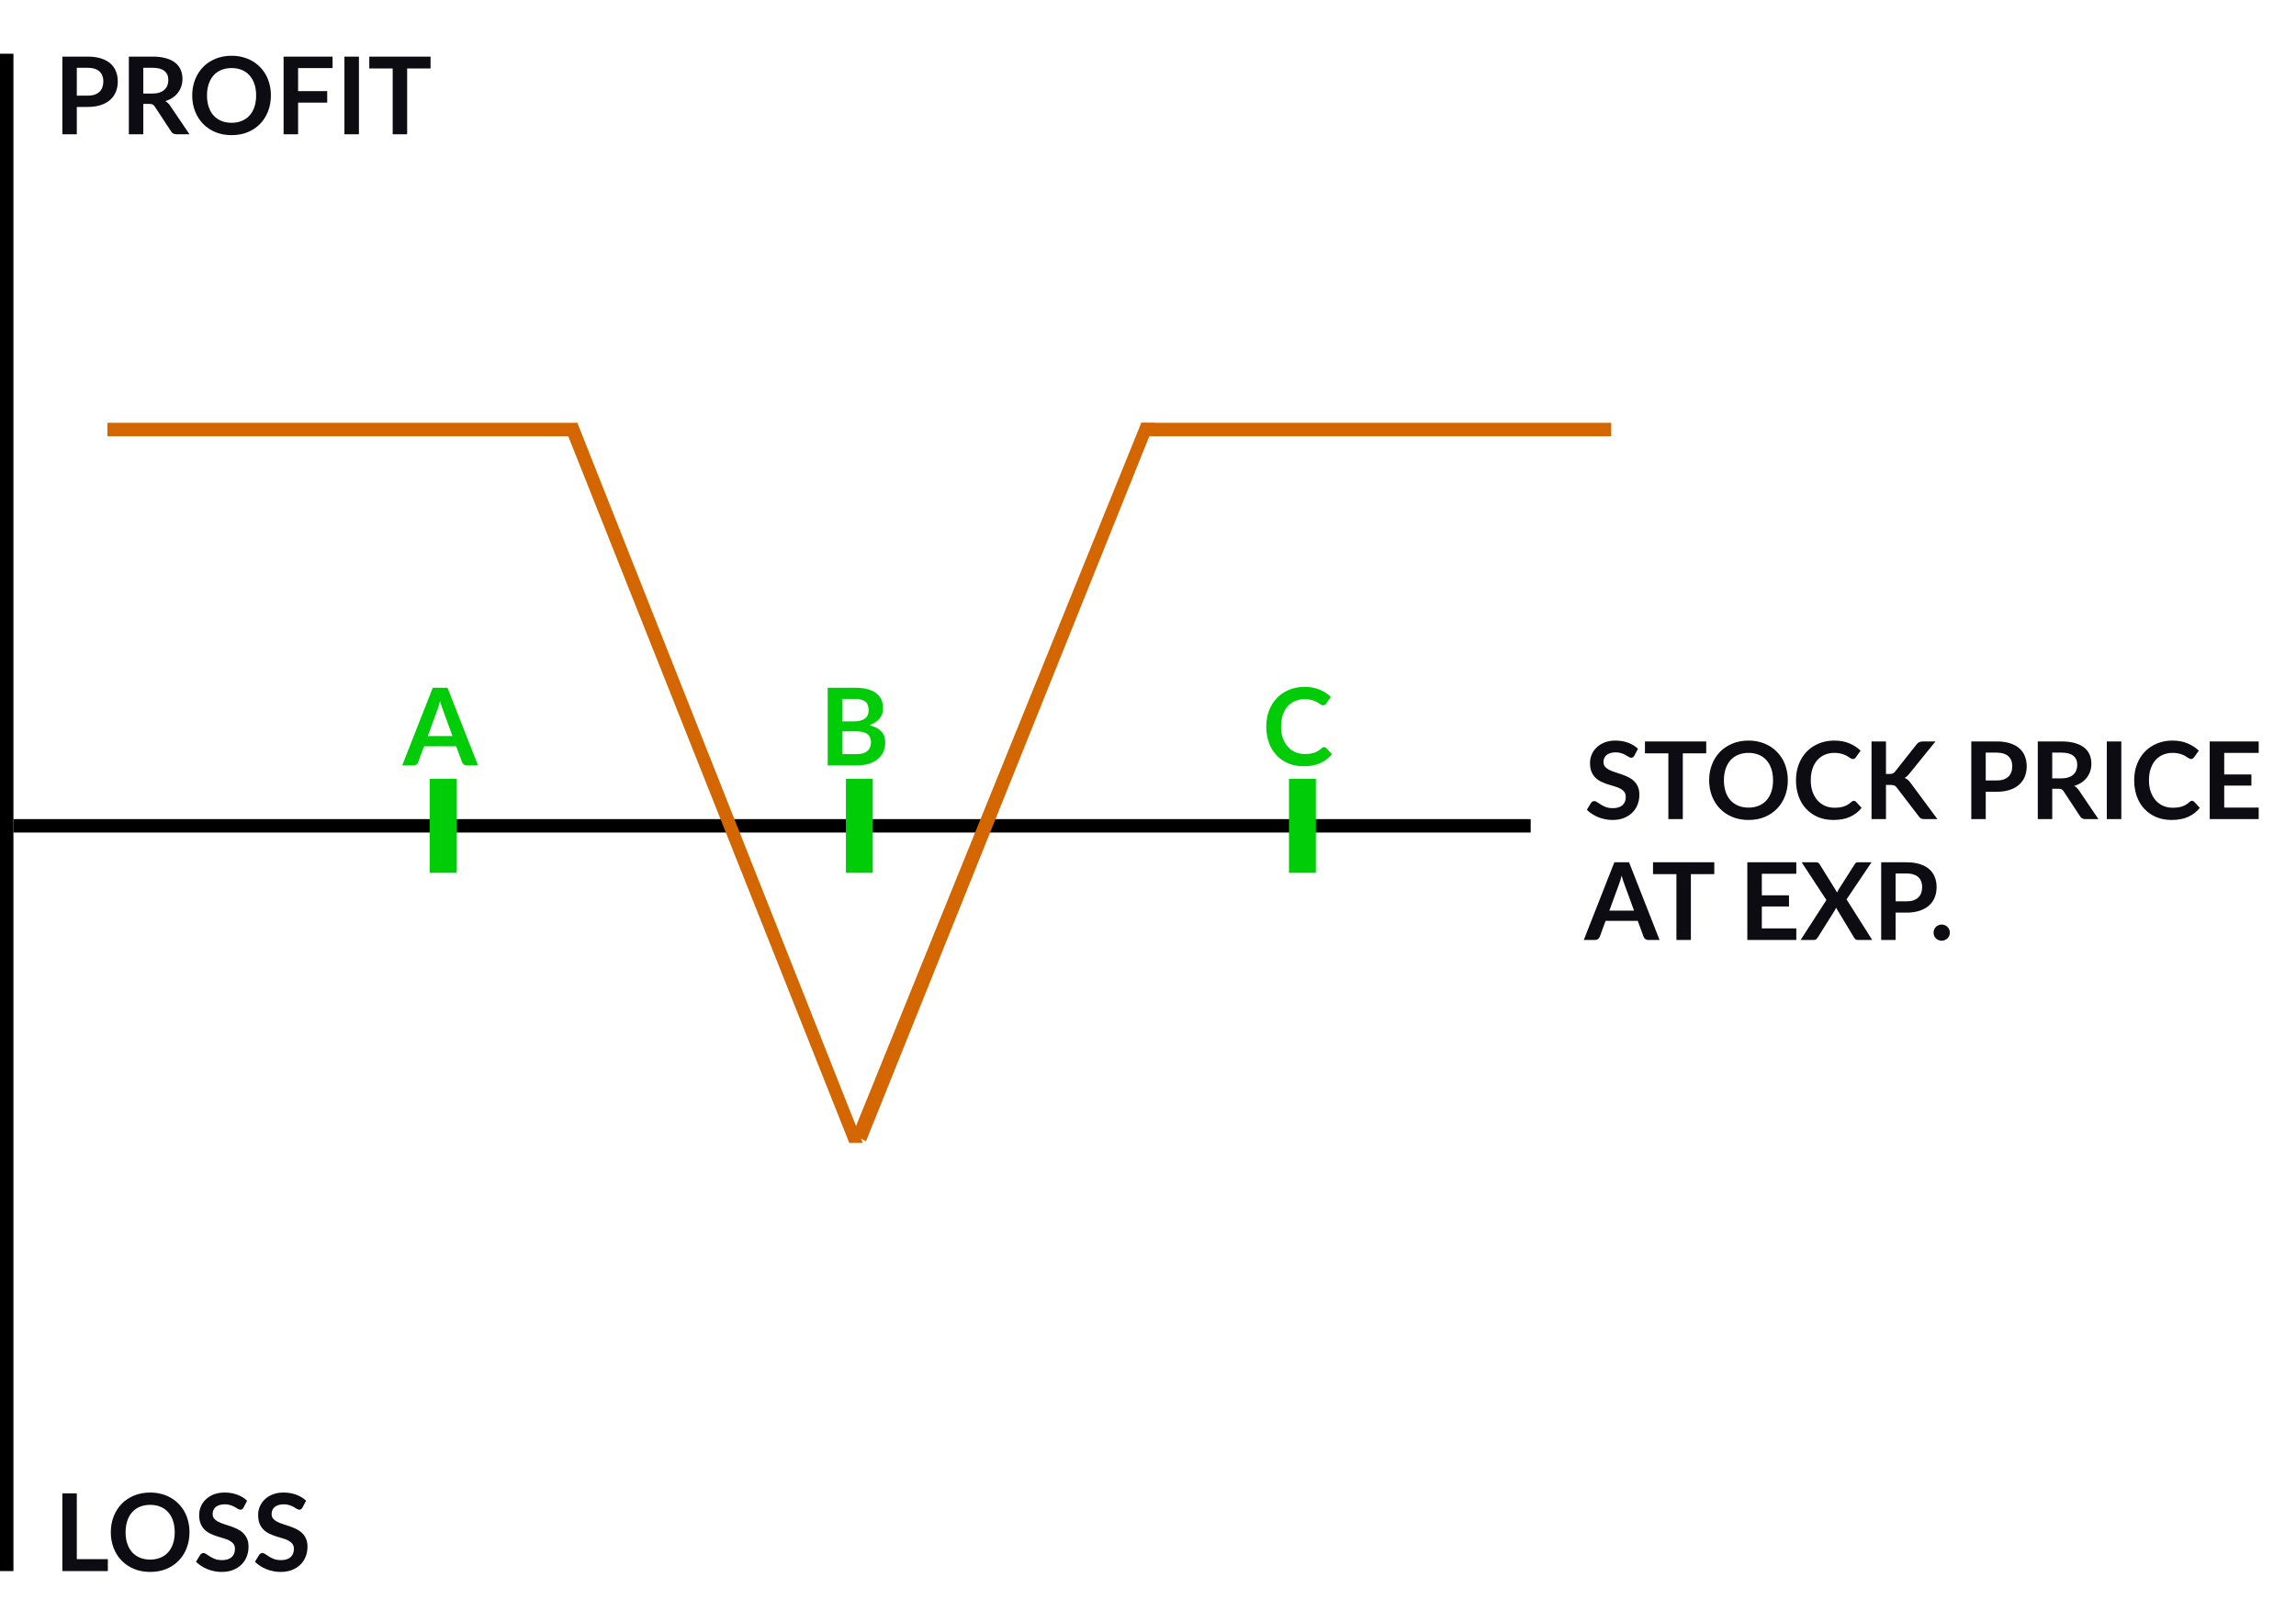<svg width="171" height="120" viewBox="0 0 171 120" fill="none" xmlns="http://www.w3.org/2000/svg">
<rect y="4" width="1" height="113" fill="black"/>
<rect x="114" y="61" width="1" height="113" transform="rotate(90 114 61)" fill="black"/>
<path d="M6.524 7.124C6.721 7.124 6.893 7.1 7.04 7.052C7.187 7.001 7.308 6.931 7.404 6.84C7.503 6.747 7.576 6.635 7.624 6.504C7.672 6.371 7.696 6.223 7.696 6.06C7.696 5.905 7.672 5.765 7.624 5.64C7.576 5.515 7.504 5.408 7.408 5.32C7.312 5.232 7.191 5.165 7.044 5.12C6.897 5.072 6.724 5.048 6.524 5.048H5.72V7.124H6.524ZM6.524 4.216C6.911 4.216 7.245 4.261 7.528 4.352C7.811 4.443 8.044 4.569 8.228 4.732C8.412 4.895 8.548 5.089 8.636 5.316C8.727 5.543 8.772 5.791 8.772 6.06C8.772 6.34 8.725 6.597 8.632 6.832C8.539 7.064 8.399 7.264 8.212 7.432C8.025 7.6 7.791 7.731 7.508 7.824C7.228 7.917 6.9 7.964 6.524 7.964H5.72V10H4.644V4.216H6.524ZM11.345 6.968C11.548 6.968 11.724 6.943 11.873 6.892C12.025 6.841 12.149 6.772 12.245 6.684C12.344 6.593 12.417 6.487 12.465 6.364C12.513 6.241 12.537 6.107 12.537 5.96C12.537 5.667 12.44 5.441 12.245 5.284C12.053 5.127 11.758 5.048 11.361 5.048H10.673V6.968H11.345ZM14.113 10H13.141C12.957 10 12.824 9.928 12.741 9.784L11.525 7.932C11.48 7.863 11.429 7.813 11.373 7.784C11.32 7.755 11.24 7.74 11.133 7.74H10.673V10H9.597V4.216H11.361C11.753 4.216 12.089 4.257 12.369 4.34C12.652 4.42 12.883 4.533 13.061 4.68C13.242 4.827 13.376 5.003 13.461 5.208C13.546 5.411 13.589 5.635 13.589 5.88C13.589 6.075 13.56 6.259 13.501 6.432C13.445 6.605 13.363 6.763 13.253 6.904C13.146 7.045 13.013 7.169 12.853 7.276C12.696 7.383 12.516 7.467 12.313 7.528C12.383 7.568 12.447 7.616 12.505 7.672C12.564 7.725 12.617 7.789 12.665 7.864L14.113 10ZM20.176 7.108C20.176 7.532 20.105 7.925 19.964 8.288C19.825 8.648 19.628 8.96 19.372 9.224C19.116 9.488 18.808 9.695 18.448 9.844C18.088 9.991 17.688 10.064 17.248 10.064C16.81 10.064 16.412 9.991 16.052 9.844C15.692 9.695 15.382 9.488 15.124 9.224C14.868 8.96 14.669 8.648 14.528 8.288C14.386 7.925 14.316 7.532 14.316 7.108C14.316 6.684 14.386 6.292 14.528 5.932C14.669 5.569 14.868 5.256 15.124 4.992C15.382 4.728 15.692 4.523 16.052 4.376C16.412 4.227 16.81 4.152 17.248 4.152C17.541 4.152 17.817 4.187 18.076 4.256C18.334 4.323 18.572 4.419 18.788 4.544C19.004 4.667 19.197 4.817 19.368 4.996C19.541 5.172 19.688 5.369 19.808 5.588C19.928 5.807 20.018 6.044 20.08 6.3C20.144 6.556 20.176 6.825 20.176 7.108ZM19.076 7.108C19.076 6.791 19.033 6.507 18.948 6.256C18.862 6.003 18.741 5.788 18.584 5.612C18.426 5.436 18.234 5.301 18.008 5.208C17.784 5.115 17.53 5.068 17.248 5.068C16.965 5.068 16.71 5.115 16.484 5.208C16.26 5.301 16.068 5.436 15.908 5.612C15.75 5.788 15.629 6.003 15.544 6.256C15.458 6.507 15.416 6.791 15.416 7.108C15.416 7.425 15.458 7.711 15.544 7.964C15.629 8.215 15.75 8.428 15.908 8.604C16.068 8.777 16.26 8.911 16.484 9.004C16.71 9.097 16.965 9.144 17.248 9.144C17.53 9.144 17.784 9.097 18.008 9.004C18.234 8.911 18.426 8.777 18.584 8.604C18.741 8.428 18.862 8.215 18.948 7.964C19.033 7.711 19.076 7.425 19.076 7.108ZM22.201 5.072V6.784H24.369V7.644H22.201V10H21.121V4.216H24.769V5.072H22.201ZM26.732 10H25.652V4.216H26.732V10ZM32.067 5.1H30.323V10H29.247V5.1H27.503V4.216H32.067V5.1Z" fill="#0C0C12"/>
<path d="M121.724 56.268C121.692 56.324 121.657 56.365 121.62 56.392C121.585 56.416 121.541 56.428 121.488 56.428C121.432 56.428 121.371 56.408 121.304 56.368C121.24 56.325 121.163 56.279 121.072 56.228C120.981 56.177 120.875 56.132 120.752 56.092C120.632 56.049 120.489 56.028 120.324 56.028C120.175 56.028 120.044 56.047 119.932 56.084C119.82 56.119 119.725 56.168 119.648 56.232C119.573 56.296 119.517 56.373 119.48 56.464C119.443 56.552 119.424 56.649 119.424 56.756C119.424 56.892 119.461 57.005 119.536 57.096C119.613 57.187 119.715 57.264 119.84 57.328C119.965 57.392 120.108 57.449 120.268 57.5C120.428 57.551 120.592 57.605 120.76 57.664C120.928 57.72 121.092 57.787 121.252 57.864C121.412 57.939 121.555 58.035 121.68 58.152C121.805 58.267 121.905 58.408 121.98 58.576C122.057 58.744 122.096 58.948 122.096 59.188C122.096 59.449 122.051 59.695 121.96 59.924C121.872 60.151 121.741 60.349 121.568 60.52C121.397 60.688 121.188 60.821 120.94 60.92C120.692 61.016 120.408 61.064 120.088 61.064C119.904 61.064 119.723 61.045 119.544 61.008C119.365 60.973 119.193 60.923 119.028 60.856C118.865 60.789 118.712 60.709 118.568 60.616C118.424 60.523 118.296 60.419 118.184 60.304L118.5 59.788C118.527 59.751 118.561 59.72 118.604 59.696C118.647 59.669 118.692 59.656 118.74 59.656C118.807 59.656 118.879 59.684 118.956 59.74C119.033 59.793 119.125 59.853 119.232 59.92C119.339 59.987 119.463 60.048 119.604 60.104C119.748 60.157 119.92 60.184 120.12 60.184C120.427 60.184 120.664 60.112 120.832 59.968C121 59.821 121.084 59.612 121.084 59.34C121.084 59.188 121.045 59.064 120.968 58.968C120.893 58.872 120.793 58.792 120.668 58.728C120.543 58.661 120.4 58.605 120.24 58.56C120.08 58.515 119.917 58.465 119.752 58.412C119.587 58.359 119.424 58.295 119.264 58.22C119.104 58.145 118.961 58.048 118.836 57.928C118.711 57.808 118.609 57.659 118.532 57.48C118.457 57.299 118.42 57.076 118.42 56.812C118.42 56.601 118.461 56.396 118.544 56.196C118.629 55.996 118.752 55.819 118.912 55.664C119.072 55.509 119.269 55.385 119.504 55.292C119.739 55.199 120.008 55.152 120.312 55.152C120.653 55.152 120.968 55.205 121.256 55.312C121.544 55.419 121.789 55.568 121.992 55.76L121.724 56.268ZM127.075 56.1H125.331V61H124.255V56.1H122.511V55.216H127.075V56.1ZM133.152 58.108C133.152 58.532 133.082 58.925 132.94 59.288C132.802 59.648 132.604 59.96 132.348 60.224C132.092 60.488 131.784 60.695 131.424 60.844C131.064 60.991 130.664 61.064 130.224 61.064C129.787 61.064 129.388 60.991 129.028 60.844C128.668 60.695 128.359 60.488 128.1 60.224C127.844 59.96 127.646 59.648 127.504 59.288C127.363 58.925 127.292 58.532 127.292 58.108C127.292 57.684 127.363 57.292 127.504 56.932C127.646 56.569 127.844 56.256 128.1 55.992C128.359 55.728 128.668 55.523 129.028 55.376C129.388 55.227 129.787 55.152 130.224 55.152C130.518 55.152 130.794 55.187 131.052 55.256C131.311 55.323 131.548 55.419 131.764 55.544C131.98 55.667 132.174 55.817 132.344 55.996C132.518 56.172 132.664 56.369 132.784 56.588C132.904 56.807 132.995 57.044 133.056 57.3C133.12 57.556 133.152 57.825 133.152 58.108ZM132.052 58.108C132.052 57.791 132.01 57.507 131.924 57.256C131.839 57.003 131.718 56.788 131.56 56.612C131.403 56.436 131.211 56.301 130.984 56.208C130.76 56.115 130.507 56.068 130.224 56.068C129.942 56.068 129.687 56.115 129.46 56.208C129.236 56.301 129.044 56.436 128.884 56.612C128.727 56.788 128.606 57.003 128.52 57.256C128.435 57.507 128.392 57.791 128.392 58.108C128.392 58.425 128.435 58.711 128.52 58.964C128.606 59.215 128.727 59.428 128.884 59.604C129.044 59.777 129.236 59.911 129.46 60.004C129.687 60.097 129.942 60.144 130.224 60.144C130.507 60.144 130.76 60.097 130.984 60.004C131.211 59.911 131.403 59.777 131.56 59.604C131.718 59.428 131.839 59.215 131.924 58.964C132.01 58.711 132.052 58.425 132.052 58.108ZM138.069 59.636C138.128 59.636 138.18 59.659 138.225 59.704L138.649 60.164C138.414 60.455 138.125 60.677 137.781 60.832C137.44 60.987 137.029 61.064 136.549 61.064C136.12 61.064 135.733 60.991 135.389 60.844C135.048 60.697 134.756 60.493 134.513 60.232C134.27 59.971 134.084 59.659 133.953 59.296C133.825 58.933 133.761 58.537 133.761 58.108C133.761 57.673 133.83 57.276 133.969 56.916C134.108 56.553 134.302 56.241 134.553 55.98C134.806 55.719 135.108 55.516 135.457 55.372C135.806 55.225 136.193 55.152 136.617 55.152C137.038 55.152 137.412 55.221 137.737 55.36C138.065 55.499 138.344 55.68 138.573 55.904L138.213 56.404C138.192 56.436 138.164 56.464 138.129 56.488C138.097 56.512 138.052 56.524 137.993 56.524C137.953 56.524 137.912 56.513 137.869 56.492C137.826 56.468 137.78 56.44 137.729 56.408C137.678 56.373 137.62 56.336 137.553 56.296C137.486 56.256 137.409 56.22 137.321 56.188C137.233 56.153 137.13 56.125 137.013 56.104C136.898 56.08 136.765 56.068 136.613 56.068C136.354 56.068 136.117 56.115 135.901 56.208C135.688 56.299 135.504 56.432 135.349 56.608C135.194 56.781 135.074 56.995 134.989 57.248C134.904 57.499 134.861 57.785 134.861 58.108C134.861 58.433 134.906 58.723 134.997 58.976C135.09 59.229 135.216 59.443 135.373 59.616C135.53 59.789 135.716 59.923 135.929 60.016C136.142 60.107 136.372 60.152 136.617 60.152C136.764 60.152 136.896 60.144 137.013 60.128C137.133 60.112 137.242 60.087 137.341 60.052C137.442 60.017 137.537 59.973 137.625 59.92C137.716 59.864 137.805 59.796 137.893 59.716C137.92 59.692 137.948 59.673 137.977 59.66C138.006 59.644 138.037 59.636 138.069 59.636ZM140.462 57.64H140.714C140.816 57.64 140.9 57.627 140.966 57.6C141.033 57.571 141.09 57.525 141.138 57.464L142.734 55.444C142.801 55.359 142.87 55.3 142.942 55.268C143.017 55.233 143.11 55.216 143.222 55.216H144.15L142.202 57.62C142.088 57.767 141.969 57.871 141.846 57.932C141.934 57.964 142.013 58.009 142.082 58.068C142.154 58.124 142.222 58.199 142.286 58.292L144.294 61H143.346C143.218 61 143.122 60.983 143.058 60.948C142.997 60.911 142.945 60.857 142.902 60.788L141.266 58.652C141.216 58.58 141.157 58.529 141.09 58.5C141.024 58.471 140.928 58.456 140.802 58.456H140.462V61H139.386V55.216H140.462V57.64ZM148.696 58.124C148.893 58.124 149.065 58.1 149.212 58.052C149.359 58.001 149.48 57.931 149.576 57.84C149.675 57.747 149.748 57.635 149.796 57.504C149.844 57.371 149.868 57.223 149.868 57.06C149.868 56.905 149.844 56.765 149.796 56.64C149.748 56.515 149.676 56.408 149.58 56.32C149.484 56.232 149.363 56.165 149.216 56.12C149.069 56.072 148.896 56.048 148.696 56.048H147.892V58.124H148.696ZM148.696 55.216C149.083 55.216 149.417 55.261 149.7 55.352C149.983 55.443 150.216 55.569 150.4 55.732C150.584 55.895 150.72 56.089 150.808 56.316C150.899 56.543 150.944 56.791 150.944 57.06C150.944 57.34 150.897 57.597 150.804 57.832C150.711 58.064 150.571 58.264 150.384 58.432C150.197 58.6 149.963 58.731 149.68 58.824C149.4 58.917 149.072 58.964 148.696 58.964H147.892V61H146.816V55.216H148.696ZM153.517 57.968C153.72 57.968 153.896 57.943 154.045 57.892C154.197 57.841 154.321 57.772 154.417 57.684C154.516 57.593 154.589 57.487 154.637 57.364C154.685 57.241 154.709 57.107 154.709 56.96C154.709 56.667 154.612 56.441 154.417 56.284C154.225 56.127 153.93 56.048 153.533 56.048H152.845V57.968H153.517ZM156.285 61H155.313C155.129 61 154.996 60.928 154.913 60.784L153.697 58.932C153.652 58.863 153.601 58.813 153.545 58.784C153.492 58.755 153.412 58.74 153.305 58.74H152.845V61H151.769V55.216H153.533C153.925 55.216 154.261 55.257 154.541 55.34C154.824 55.42 155.054 55.533 155.233 55.68C155.414 55.827 155.548 56.003 155.633 56.208C155.718 56.411 155.761 56.635 155.761 56.88C155.761 57.075 155.732 57.259 155.673 57.432C155.617 57.605 155.534 57.763 155.425 57.904C155.318 58.045 155.185 58.169 155.025 58.276C154.868 58.383 154.688 58.467 154.485 58.528C154.554 58.568 154.618 58.616 154.677 58.672C154.736 58.725 154.789 58.789 154.837 58.864L156.285 61ZM157.99 61H156.91V55.216H157.99V61ZM163.257 59.636C163.315 59.636 163.367 59.659 163.413 59.704L163.837 60.164C163.602 60.455 163.313 60.677 162.969 60.832C162.627 60.987 162.217 61.064 161.737 61.064C161.307 61.064 160.921 60.991 160.577 60.844C160.235 60.697 159.943 60.493 159.701 60.232C159.458 59.971 159.271 59.659 159.141 59.296C159.013 58.933 158.949 58.537 158.949 58.108C158.949 57.673 159.018 57.276 159.157 56.916C159.295 56.553 159.49 56.241 159.741 55.98C159.994 55.719 160.295 55.516 160.645 55.372C160.994 55.225 161.381 55.152 161.805 55.152C162.226 55.152 162.599 55.221 162.925 55.36C163.253 55.499 163.531 55.68 163.761 55.904L163.401 56.404C163.379 56.436 163.351 56.464 163.317 56.488C163.285 56.512 163.239 56.524 163.181 56.524C163.141 56.524 163.099 56.513 163.057 56.492C163.014 56.468 162.967 56.44 162.917 56.408C162.866 56.373 162.807 56.336 162.741 56.296C162.674 56.256 162.597 56.22 162.509 56.188C162.421 56.153 162.318 56.125 162.201 56.104C162.086 56.08 161.953 56.068 161.801 56.068C161.542 56.068 161.305 56.115 161.089 56.208C160.875 56.299 160.691 56.432 160.537 56.608C160.382 56.781 160.262 56.995 160.177 57.248C160.091 57.499 160.049 57.785 160.049 58.108C160.049 58.433 160.094 58.723 160.185 58.976C160.278 59.229 160.403 59.443 160.561 59.616C160.718 59.789 160.903 59.923 161.117 60.016C161.33 60.107 161.559 60.152 161.805 60.152C161.951 60.152 162.083 60.144 162.201 60.128C162.321 60.112 162.43 60.087 162.529 60.052C162.63 60.017 162.725 59.973 162.813 59.92C162.903 59.864 162.993 59.796 163.081 59.716C163.107 59.692 163.135 59.673 163.165 59.66C163.194 59.644 163.225 59.636 163.257 59.636ZM165.654 56.072V57.676H167.678V58.504H165.654V60.14H168.222V61H164.574V55.216H168.222V56.072H165.654ZM121.7 67.816L120.996 65.892C120.961 65.807 120.925 65.705 120.888 65.588C120.851 65.471 120.813 65.344 120.776 65.208C120.741 65.344 120.705 65.472 120.668 65.592C120.631 65.709 120.595 65.812 120.56 65.9L119.86 67.816H121.7ZM123.6 70H122.768C122.675 70 122.599 69.977 122.54 69.932C122.481 69.884 122.437 69.825 122.408 69.756L121.976 68.576H119.58L119.148 69.756C119.127 69.817 119.085 69.873 119.024 69.924C118.963 69.975 118.887 70 118.796 70H117.956L120.232 64.216H121.328L123.6 70ZM127.676 65.1H125.932V70H124.856V65.1H123.112V64.216H127.676V65.1ZM131.216 65.072V66.676H133.24V67.504H131.216V69.14H133.784V70H130.136V64.216H133.784V65.072H131.216ZM139.438 70H138.366C138.291 70 138.231 69.981 138.186 69.944C138.143 69.907 138.108 69.864 138.082 69.816L136.742 67.596C136.72 67.663 136.695 67.72 136.666 67.768L135.382 69.816C135.35 69.861 135.312 69.904 135.27 69.944C135.23 69.981 135.176 70 135.11 70H134.106L136.026 67.024L134.182 64.216H135.254C135.328 64.216 135.382 64.227 135.414 64.248C135.448 64.267 135.48 64.299 135.51 64.344L136.826 66.464C136.852 66.397 136.884 66.331 136.922 66.264L138.13 64.364C138.159 64.313 138.191 64.276 138.226 64.252C138.26 64.228 138.304 64.216 138.358 64.216H139.386L137.526 66.98L139.438 70ZM141.985 67.124C142.182 67.124 142.354 67.1 142.501 67.052C142.648 67.001 142.769 66.931 142.865 66.84C142.964 66.747 143.037 66.635 143.085 66.504C143.133 66.371 143.157 66.223 143.157 66.06C143.157 65.905 143.133 65.765 143.085 65.64C143.037 65.515 142.965 65.408 142.869 65.32C142.773 65.232 142.652 65.165 142.505 65.12C142.358 65.072 142.185 65.048 141.985 65.048H141.181V67.124H141.985ZM141.985 64.216C142.372 64.216 142.706 64.261 142.989 64.352C143.272 64.443 143.505 64.569 143.689 64.732C143.873 64.895 144.009 65.089 144.097 65.316C144.188 65.543 144.233 65.791 144.233 66.06C144.233 66.34 144.186 66.597 144.093 66.832C144 67.064 143.86 67.264 143.673 67.432C143.486 67.6 143.252 67.731 142.969 67.824C142.689 67.917 142.361 67.964 141.985 67.964H141.181V70H140.105V64.216H141.985ZM144.008 69.456C144.008 69.373 144.023 69.295 144.052 69.22C144.084 69.145 144.127 69.081 144.18 69.028C144.233 68.975 144.297 68.932 144.372 68.9C144.447 68.868 144.527 68.852 144.612 68.852C144.697 68.852 144.776 68.868 144.848 68.9C144.923 68.932 144.987 68.975 145.04 69.028C145.096 69.081 145.14 69.145 145.172 69.22C145.204 69.295 145.22 69.373 145.22 69.456C145.22 69.541 145.204 69.621 145.172 69.696C145.14 69.768 145.096 69.831 145.04 69.884C144.987 69.937 144.923 69.979 144.848 70.008C144.776 70.04 144.697 70.056 144.612 70.056C144.527 70.056 144.447 70.04 144.372 70.008C144.297 69.979 144.233 69.937 144.18 69.884C144.127 69.831 144.084 69.768 144.052 69.696C144.023 69.621 144.008 69.541 144.008 69.456Z" fill="#0C0C12"/>
<path d="M8.032 116.112V117H4.644V111.216H5.72V116.112H8.032ZM14.113 114.108C14.113 114.532 14.043 114.925 13.901 115.288C13.762 115.648 13.565 115.96 13.309 116.224C13.053 116.488 12.745 116.695 12.385 116.844C12.025 116.991 11.625 117.064 11.185 117.064C10.748 117.064 10.349 116.991 9.989 116.844C9.629 116.695 9.32 116.488 9.061 116.224C8.805 115.96 8.606 115.648 8.465 115.288C8.324 114.925 8.253 114.532 8.253 114.108C8.253 113.684 8.324 113.292 8.465 112.932C8.606 112.569 8.805 112.256 9.061 111.992C9.32 111.728 9.629 111.523 9.989 111.376C10.349 111.227 10.748 111.152 11.185 111.152C11.479 111.152 11.755 111.187 12.013 111.256C12.272 111.323 12.509 111.419 12.725 111.544C12.941 111.667 13.134 111.817 13.305 111.996C13.479 112.172 13.625 112.369 13.745 112.588C13.865 112.807 13.956 113.044 14.017 113.3C14.081 113.556 14.113 113.825 14.113 114.108ZM13.013 114.108C13.013 113.791 12.97 113.507 12.885 113.256C12.8 113.003 12.678 112.788 12.521 112.612C12.364 112.436 12.172 112.301 11.945 112.208C11.721 112.115 11.468 112.068 11.185 112.068C10.902 112.068 10.648 112.115 10.421 112.208C10.197 112.301 10.005 112.436 9.845 112.612C9.688 112.788 9.566 113.003 9.481 113.256C9.396 113.507 9.353 113.791 9.353 114.108C9.353 114.425 9.396 114.711 9.481 114.964C9.566 115.215 9.688 115.428 9.845 115.604C10.005 115.777 10.197 115.911 10.421 116.004C10.648 116.097 10.902 116.144 11.185 116.144C11.468 116.144 11.721 116.097 11.945 116.004C12.172 115.911 12.364 115.777 12.521 115.604C12.678 115.428 12.8 115.215 12.885 114.964C12.97 114.711 13.013 114.425 13.013 114.108ZM18.138 112.268C18.106 112.324 18.071 112.365 18.034 112.392C17.999 112.416 17.955 112.428 17.902 112.428C17.846 112.428 17.785 112.408 17.718 112.368C17.654 112.325 17.577 112.279 17.486 112.228C17.395 112.177 17.289 112.132 17.166 112.092C17.046 112.049 16.903 112.028 16.738 112.028C16.589 112.028 16.458 112.047 16.346 112.084C16.234 112.119 16.139 112.168 16.062 112.232C15.987 112.296 15.931 112.373 15.894 112.464C15.857 112.552 15.838 112.649 15.838 112.756C15.838 112.892 15.875 113.005 15.95 113.096C16.027 113.187 16.129 113.264 16.254 113.328C16.379 113.392 16.522 113.449 16.682 113.5C16.842 113.551 17.006 113.605 17.174 113.664C17.342 113.72 17.506 113.787 17.666 113.864C17.826 113.939 17.969 114.035 18.094 114.152C18.219 114.267 18.319 114.408 18.394 114.576C18.471 114.744 18.51 114.948 18.51 115.188C18.51 115.449 18.465 115.695 18.374 115.924C18.286 116.151 18.155 116.349 17.982 116.52C17.811 116.688 17.602 116.821 17.354 116.92C17.106 117.016 16.822 117.064 16.502 117.064C16.318 117.064 16.137 117.045 15.958 117.008C15.779 116.973 15.607 116.923 15.442 116.856C15.279 116.789 15.126 116.709 14.982 116.616C14.838 116.523 14.71 116.419 14.598 116.304L14.914 115.788C14.941 115.751 14.975 115.72 15.018 115.696C15.061 115.669 15.106 115.656 15.154 115.656C15.221 115.656 15.293 115.684 15.37 115.74C15.447 115.793 15.539 115.853 15.646 115.92C15.753 115.987 15.877 116.048 16.018 116.104C16.162 116.157 16.334 116.184 16.534 116.184C16.841 116.184 17.078 116.112 17.246 115.968C17.414 115.821 17.498 115.612 17.498 115.34C17.498 115.188 17.459 115.064 17.382 114.968C17.307 114.872 17.207 114.792 17.082 114.728C16.957 114.661 16.814 114.605 16.654 114.56C16.494 114.515 16.331 114.465 16.166 114.412C16.001 114.359 15.838 114.295 15.678 114.22C15.518 114.145 15.375 114.048 15.25 113.928C15.125 113.808 15.023 113.659 14.946 113.48C14.871 113.299 14.834 113.076 14.834 112.812C14.834 112.601 14.875 112.396 14.958 112.196C15.043 111.996 15.166 111.819 15.326 111.664C15.486 111.509 15.683 111.385 15.918 111.292C16.153 111.199 16.422 111.152 16.726 111.152C17.067 111.152 17.382 111.205 17.67 111.312C17.958 111.419 18.203 111.568 18.406 111.76L18.138 112.268ZM22.529 112.268C22.497 112.324 22.462 112.365 22.425 112.392C22.39 112.416 22.346 112.428 22.293 112.428C22.237 112.428 22.175 112.408 22.109 112.368C22.045 112.325 21.967 112.279 21.877 112.228C21.786 112.177 21.679 112.132 21.557 112.092C21.437 112.049 21.294 112.028 21.129 112.028C20.979 112.028 20.849 112.047 20.737 112.084C20.625 112.119 20.53 112.168 20.453 112.232C20.378 112.296 20.322 112.373 20.285 112.464C20.247 112.552 20.229 112.649 20.229 112.756C20.229 112.892 20.266 113.005 20.341 113.096C20.418 113.187 20.519 113.264 20.645 113.328C20.77 113.392 20.913 113.449 21.073 113.5C21.233 113.551 21.397 113.605 21.565 113.664C21.733 113.72 21.897 113.787 22.057 113.864C22.217 113.939 22.359 114.035 22.485 114.152C22.61 114.267 22.71 114.408 22.785 114.576C22.862 114.744 22.901 114.948 22.901 115.188C22.901 115.449 22.855 115.695 22.765 115.924C22.677 116.151 22.546 116.349 22.373 116.52C22.202 116.688 21.993 116.821 21.745 116.92C21.497 117.016 21.213 117.064 20.893 117.064C20.709 117.064 20.527 117.045 20.349 117.008C20.17 116.973 19.998 116.923 19.833 116.856C19.67 116.789 19.517 116.709 19.373 116.616C19.229 116.523 19.101 116.419 18.989 116.304L19.305 115.788C19.331 115.751 19.366 115.72 19.409 115.696C19.451 115.669 19.497 115.656 19.545 115.656C19.611 115.656 19.683 115.684 19.761 115.74C19.838 115.793 19.93 115.853 20.037 115.92C20.143 115.987 20.267 116.048 20.409 116.104C20.553 116.157 20.725 116.184 20.925 116.184C21.231 116.184 21.469 116.112 21.637 115.968C21.805 115.821 21.889 115.612 21.889 115.34C21.889 115.188 21.85 115.064 21.773 114.968C21.698 114.872 21.598 114.792 21.473 114.728C21.347 114.661 21.205 114.605 21.045 114.56C20.885 114.515 20.722 114.465 20.557 114.412C20.391 114.359 20.229 114.295 20.069 114.22C19.909 114.145 19.766 114.048 19.641 113.928C19.515 113.808 19.414 113.659 19.337 113.48C19.262 113.299 19.225 113.076 19.225 112.812C19.225 112.601 19.266 112.396 19.349 112.196C19.434 111.996 19.557 111.819 19.717 111.664C19.877 111.509 20.074 111.385 20.309 111.292C20.543 111.199 20.813 111.152 21.117 111.152C21.458 111.152 21.773 111.205 22.061 111.312C22.349 111.419 22.594 111.568 22.797 111.76L22.529 112.268Z" fill="#0C0C12"/>
<rect width="35" height="1" transform="matrix(1 0 0 -1 85 32.488)" fill="#D46600"/>
<rect width="35" height="1" transform="matrix(1 0 0 -1 8 32.488)" fill="#D46600"/>
<path d="M63.808 56.16C64.008 56.16 64.176 56.136 64.312 56.088C64.448 56.04 64.556 55.976 64.636 55.896C64.719 55.816 64.777 55.723 64.812 55.616C64.849 55.509 64.868 55.396 64.868 55.276C64.868 55.151 64.848 55.039 64.808 54.94C64.768 54.839 64.705 54.753 64.62 54.684C64.535 54.612 64.424 54.557 64.288 54.52C64.155 54.483 63.993 54.464 63.804 54.464H62.72V56.16H63.808ZM62.72 52.048V53.72H63.576C63.944 53.72 64.221 53.653 64.408 53.52C64.597 53.387 64.692 53.175 64.692 52.884C64.692 52.583 64.607 52.368 64.436 52.24C64.265 52.112 63.999 52.048 63.636 52.048H62.72ZM63.636 51.216C64.015 51.216 64.339 51.252 64.608 51.324C64.877 51.396 65.097 51.499 65.268 51.632C65.441 51.765 65.568 51.927 65.648 52.116C65.728 52.305 65.768 52.519 65.768 52.756C65.768 52.892 65.748 53.023 65.708 53.148C65.668 53.271 65.605 53.387 65.52 53.496C65.437 53.603 65.331 53.7 65.2 53.788C65.072 53.876 64.919 53.951 64.74 54.012C65.535 54.191 65.932 54.62 65.932 55.3C65.932 55.545 65.885 55.772 65.792 55.98C65.699 56.188 65.563 56.368 65.384 56.52C65.205 56.669 64.985 56.787 64.724 56.872C64.463 56.957 64.164 57 63.828 57H61.644V51.216H63.636Z" fill="#00CC08"/>
<path d="M33.7 54.816L32.996 52.892C32.961 52.807 32.925 52.705 32.888 52.588C32.851 52.471 32.813 52.344 32.776 52.208C32.741 52.344 32.705 52.472 32.668 52.592C32.631 52.709 32.595 52.812 32.56 52.9L31.86 54.816H33.7ZM35.6 57H34.768C34.675 57 34.599 56.977 34.54 56.932C34.481 56.884 34.437 56.825 34.408 56.756L33.976 55.576H31.58L31.148 56.756C31.127 56.817 31.085 56.873 31.024 56.924C30.963 56.975 30.887 57 30.796 57H29.956L32.232 51.216H33.328L35.6 57Z" fill="#00CC08"/>
<path d="M98.616 55.636C98.675 55.636 98.727 55.659 98.772 55.704L99.196 56.164C98.961 56.455 98.672 56.677 98.328 56.832C97.987 56.987 97.576 57.064 97.096 57.064C96.667 57.064 96.28 56.991 95.936 56.844C95.595 56.697 95.303 56.493 95.06 56.232C94.817 55.971 94.631 55.659 94.5 55.296C94.372 54.933 94.308 54.537 94.308 54.108C94.308 53.673 94.377 53.276 94.516 52.916C94.655 52.553 94.849 52.241 95.1 51.98C95.353 51.719 95.655 51.516 96.004 51.372C96.353 51.225 96.74 51.152 97.164 51.152C97.585 51.152 97.959 51.221 98.284 51.36C98.612 51.499 98.891 51.68 99.12 51.904L98.76 52.404C98.739 52.436 98.711 52.464 98.676 52.488C98.644 52.512 98.599 52.524 98.54 52.524C98.5 52.524 98.459 52.513 98.416 52.492C98.373 52.468 98.327 52.44 98.276 52.408C98.225 52.373 98.167 52.336 98.1 52.296C98.033 52.256 97.956 52.22 97.868 52.188C97.78 52.153 97.677 52.125 97.56 52.104C97.445 52.08 97.312 52.068 97.16 52.068C96.901 52.068 96.664 52.115 96.448 52.208C96.235 52.299 96.051 52.432 95.896 52.608C95.741 52.781 95.621 52.995 95.536 53.248C95.451 53.499 95.408 53.785 95.408 54.108C95.408 54.433 95.453 54.723 95.544 54.976C95.637 55.229 95.763 55.443 95.92 55.616C96.077 55.789 96.263 55.923 96.476 56.016C96.689 56.107 96.919 56.152 97.164 56.152C97.311 56.152 97.443 56.144 97.56 56.128C97.68 56.112 97.789 56.087 97.888 56.052C97.989 56.017 98.084 55.973 98.172 55.92C98.263 55.864 98.352 55.796 98.44 55.716C98.467 55.692 98.495 55.673 98.524 55.66C98.553 55.644 98.584 55.636 98.616 55.636Z" fill="#00CC08"/>
<rect x="63" y="58" width="2" height="7" fill="#00CC08"/>
<rect x="32" y="58" width="2" height="7" fill="#00CC08"/>
<rect x="96" y="58" width="2" height="7" fill="#00CC08"/>
<path d="M63.253 85.117L64.253 85.118L43 31.487L42.071 31.856L63.253 85.117Z" fill="#D46600"/>
<path d="M85 31.488L86 31.488L64.5 84.988L63.5 84.487L85 31.488Z" fill="#D46600"/>
</svg>
